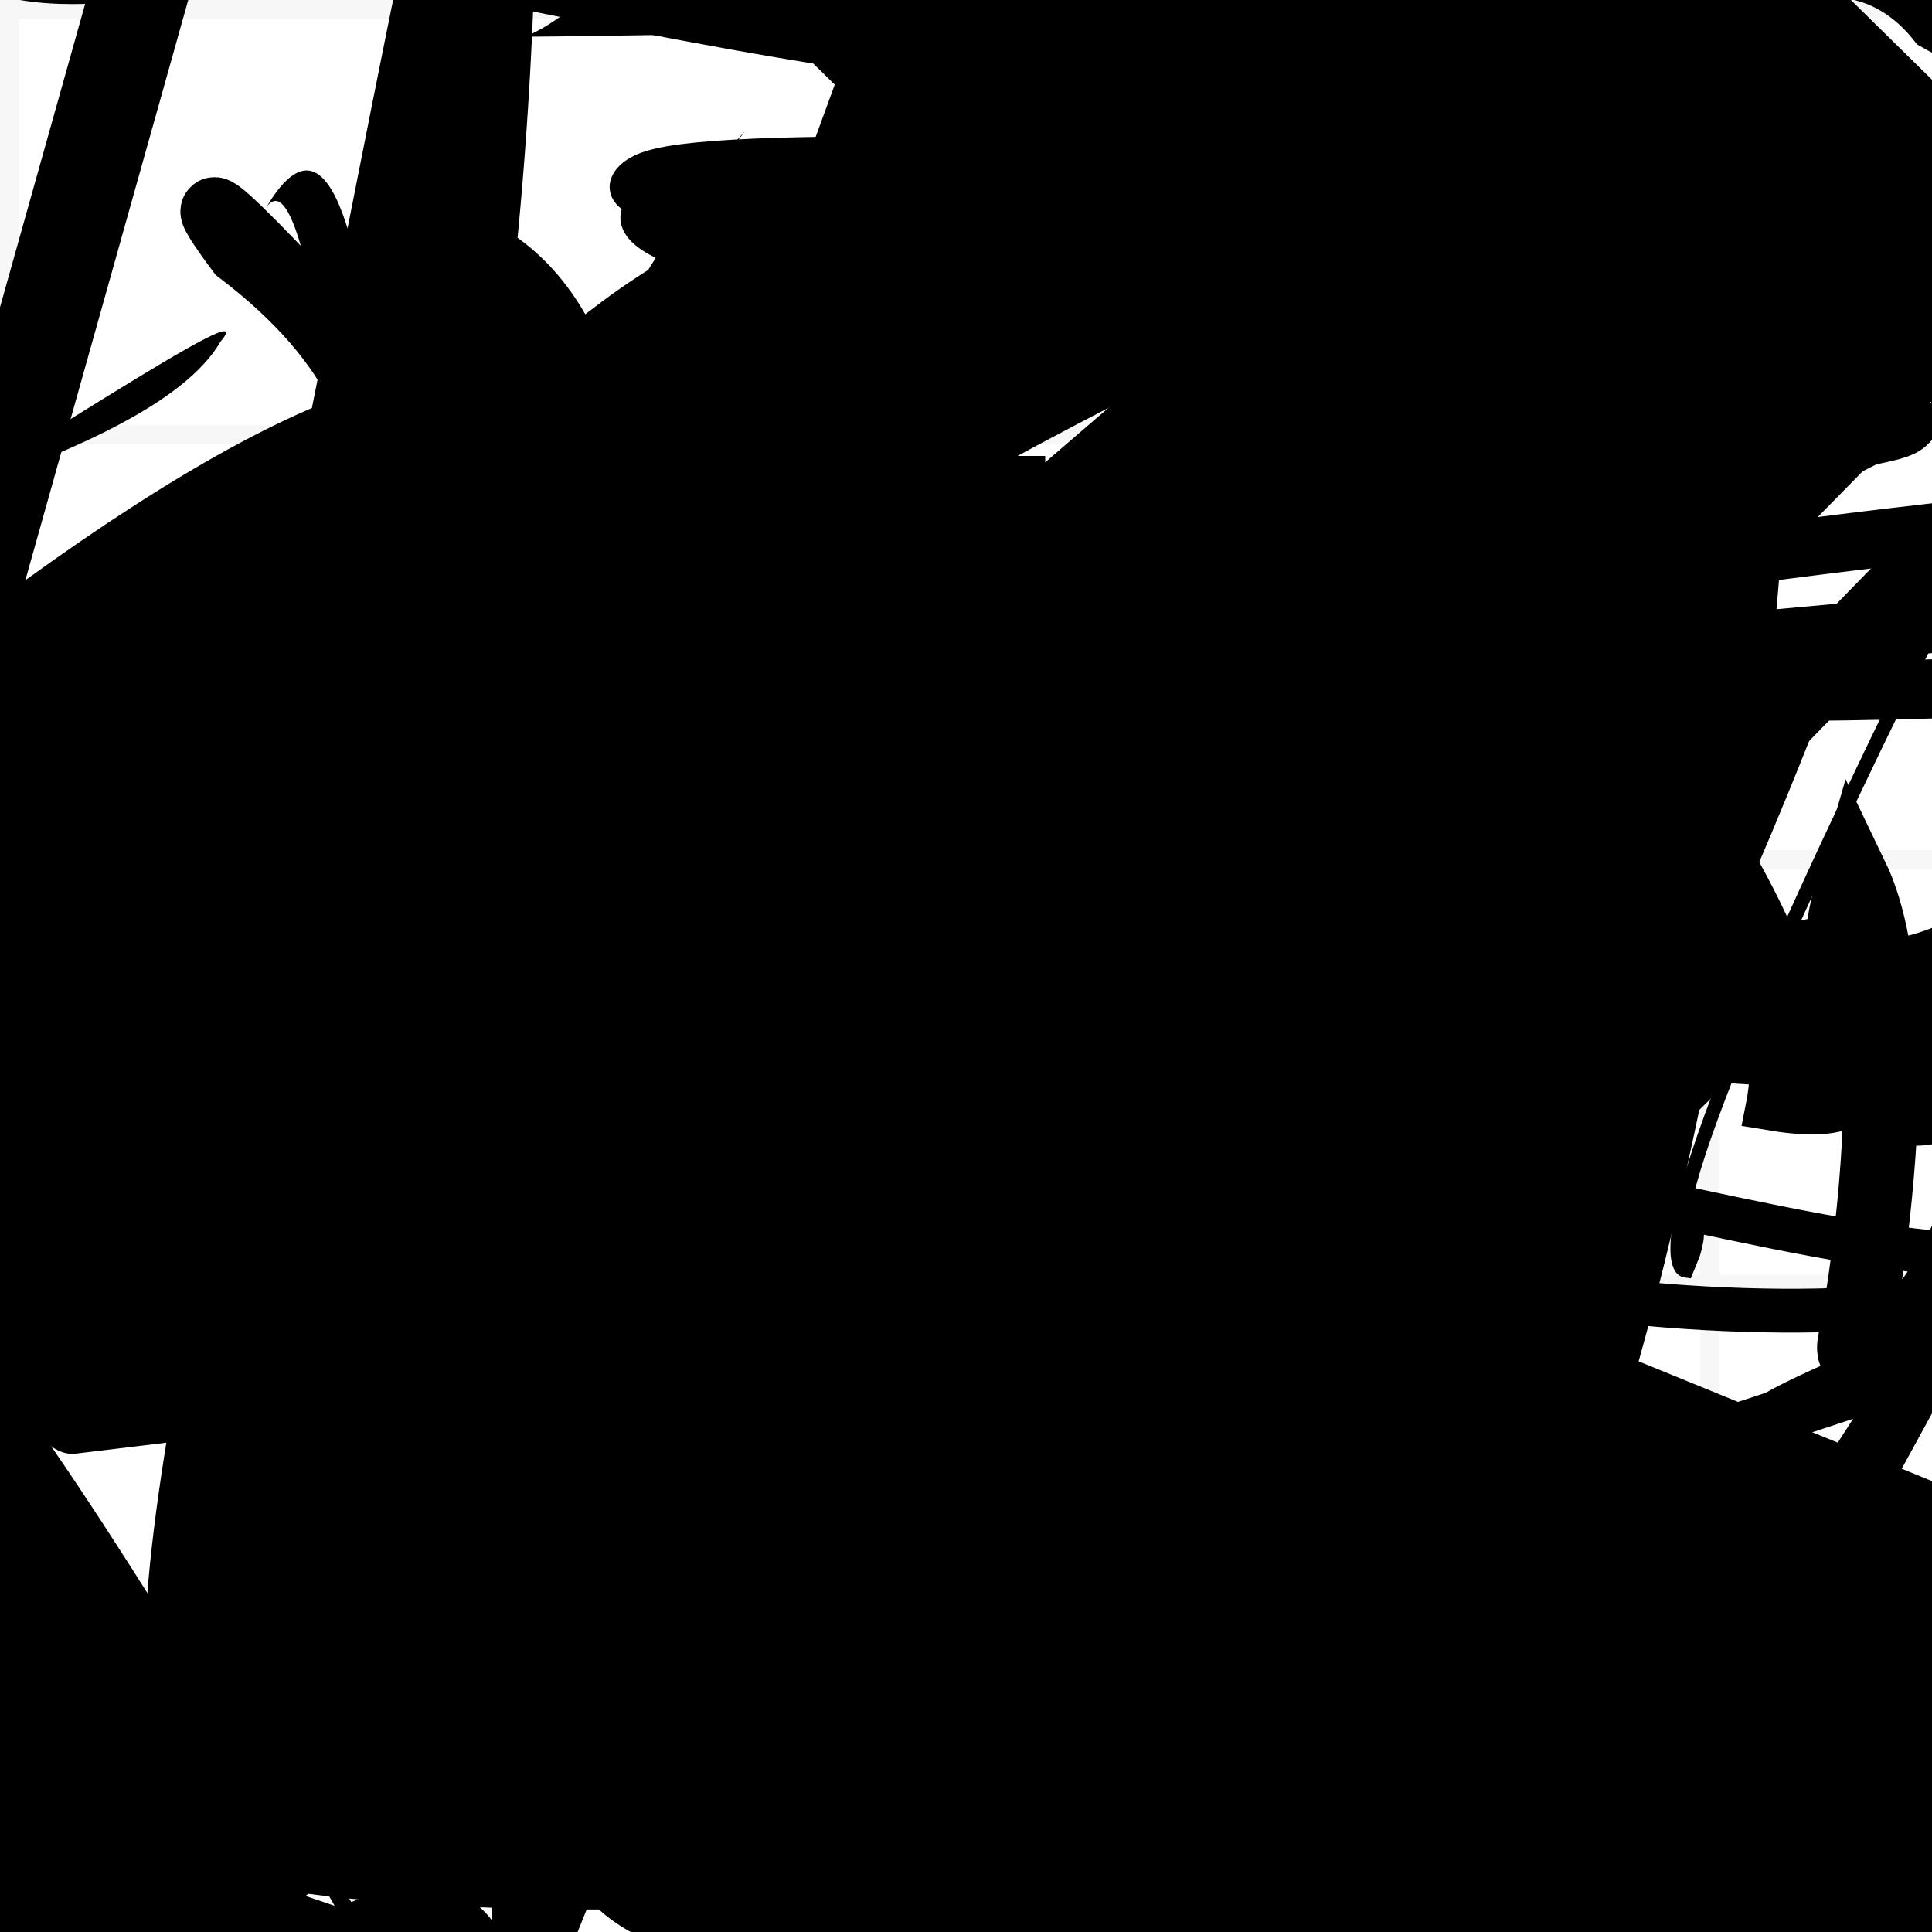 <?xml version="1.0" encoding="UTF-8"?>
<svg xmlns="http://www.w3.org/2000/svg" width="100" height="100" viewBox="0 0 100 100">
<defs>
<linearGradient id="g0" x1="0%" y1="0%" x2="100%" y2="100%">
<stop offset="0.0%" stop-color="hsl(106, 75%, 59%)" />
<stop offset="33.3%" stop-color="hsl(183, 71%, 60%)" />
<stop offset="66.7%" stop-color="hsl(242, 72%, 49%)" />
<stop offset="100.0%" stop-color="hsl(322, 74%, 44%)" />
</linearGradient>
<linearGradient id="g1" x1="0%" y1="0%" x2="100%" y2="100%">
<stop offset="0.0%" stop-color="hsl(290, 83%, 63%)" />
<stop offset="33.3%" stop-color="hsl(2, 82%, 55%)" />
<stop offset="66.7%" stop-color="hsl(86, 72%, 68%)" />
<stop offset="100.0%" stop-color="hsl(83, 65%, 44%)" />
</linearGradient>
<linearGradient id="g2" x1="0%" y1="0%" x2="100%" y2="100%">
<stop offset="0.0%" stop-color="hsl(40, 53%, 69%)" />
<stop offset="33.3%" stop-color="hsl(104, 72%, 65%)" />
<stop offset="66.7%" stop-color="hsl(144, 86%, 72%)" />
<stop offset="100.0%" stop-color="hsl(151, 70%, 62%)" />
</linearGradient>
<filter id="f1" x="-20%" y="-20%" width="140%" height="140%">
  <feGaussianBlur stdDeviation="0.984" />
</filter>

</defs>

<path d="M 45.3 54.8 C 53.8 42.0, 67.2 73.8, 81.8 75.8 C 73.2 94.3, 58.6 78.0, 44.5 71.8 C 24.6 55.4, 14.9 15.0, 21.8 14.6 C 5.4 0.0, 91.5 91.7, 79.1 96.0 C 78.5 100.0, 100.0 0.0, 91.7 5.3 C 91.6 19.8, 49.7 57.4, 46.8 46.3 C 65.2 55.4, 65.8 66.9, 51.4 67.8 C 54.3 68.3, 14.4 60.5, 9.3 49.7 Z" fill="hsl(2, 82%, 55%)" fill-opacity="1.00" stroke="none" stroke-width="1.07"  transform="translate(91.2 45.8) rotate(124.6) scale(1.73 1.41)" />
<circle cx="34.5" cy="93.0" r="12.1" fill="url(#g2)" fill-opacity="0.62"  transform="translate(72.2 10.6) rotate(97.6) scale(1.31 0.67)" />
<path d="M 22.2 37.0 C 17.1 23.6, 57.4 51.1, 68.7 51.0 C 51.6 59.9, 82.7 71.9, 88.0 79.7 C 100.0 92.1, 95.4 75.4, 82.0 78.7 C 87.2 67.9, 100.0 5.4, 86.3 6.4 C 84.1 6.0, 93.4 18.2, 81.4 24.3 C 76.4 13.9, 95.0 49.6, 86.5 38.9 C 69.0 43.3, 92.5 47.7, 80.3 54.7 C 91.1 62.8, 29.7 36.3, 28.4 30.1 C 26.4 20.5, 41.2 3.8, 38.1 7.3 C 37.3 22.5, 57.8 65.1, 61.7 79.7 Z" fill="hsl(83, 65%, 44%)" fill-opacity="0.94" stroke="none" stroke-width="4.50"   />
<rect x="41.0" y="25.1" width="40.2" height="25.9" rx="0.1" fill="hsl(106, 75%, 59%)" fill-opacity="0.40"  filter="url(#f1)" transform="translate(90.7 47.3) rotate(108.7) scale(1.76 1.79)" />
<rect x="39.3" y="25.5" width="20.6" height="20.2" rx="0" fill="none" fill-opacity="0.23"   transform="translate(83.8 58.5) rotate(122.6) scale(1.66 1.39)" />
<rect x="26.8" y="40.1" width="47.1" height="10.5" rx="2.3" fill="none" fill-opacity="0.63"   transform="translate(38.9 17.7) rotate(209.4) scale(1.28 1.88)" />
<path d="M 68.6 0.4 C 54.4 0.0, 69.8 0.0, 76.8 2.8 C 59.0 7.9, 32.3 74.8, 37.6 60.2 C 35.1 51.2, 64.7 23.9, 69.7 15.5 C 59.0 23.1, 55.3 35.4, 64.9 49.9 C 51.4 33.0, 56.1 48.3, 54.5 41.0 C 52.8 52.3, 64.8 98.2, 53.0 93.8 C 54.2 81.2, 84.1 17.1, 91.2 8.5 C 96.7 23.3, 100.0 10.3, 96.2 24.2 C 100.0 18.8, 100.0 75.3, 92.2 87.5 Z" fill="hsl(106, 75%, 59%)" fill-opacity="0.42" stroke="none" stroke-width="5.16"  transform="translate(55.1 26.7) rotate(347.5) scale(1.96 0.67)" />
<path d="M 19.3 65.8 C 28.0 70.7, 21.8 53.8, 23.8 39.2 C 30.6 43.6, 36.1 16.7, 23.2 12.4 C 18.7 17.3, 50.8 28.5, 35.9 30.4 C 44.1 46.9, 29.5 23.6, 33.0 17.3 C 27.6 23.7, 7.7 88.3, 22.1 80.3 C 3.7 97.3, 24.3 61.9, 16.3 47.1 C 19.4 32.1, 25.0 22.6, 12.4 13.0 C 3.7 1.3, 40.3 42.0, 42.8 48.3 Z" fill="none" fill-opacity="0.74" stroke="hsl(104, 72%, 65%)" stroke-width="3.46"   />
<path d="M 80.4 41.9 C 83.3 55.3, 19.4 5.2, 6.0 17.9 C 1.5 0.0, 99.4 51.8, 96.7 49.3 C 100.0 39.7, 41.2 1.8, 44.3 11.5 C 55.0 0.0, 80.8 67.5, 93.4 77.2 C 100.0 66.0, 100.0 76.1, 87.9 62.7 C 85.7 78.2, 96.3 36.6, 82.5 38.7 C 98.6 43.6, 42.9 100.0, 40.4 99.7 Z" fill="none" fill-opacity="0.26" stroke="hsl(183, 71%, 60%)" stroke-width="1.56"  transform="translate(15.8 54.9) rotate(26.6) scale(1.05 0.63)" />
<path d="M 85.7 67.3 C 66.8 50.2, 88.2 77.4, 92.7 80.8 C 78.5 64.8, 35.6 0.0, 46.3 2.5 C 36.8 10.7, 30.6 83.1, 26.0 87.6 C 7.4 100.0, 89.5 38.8, 94.6 43.5 C 100.0 36.6, 26.5 22.2, 21.2 32.0 C 8.5 40.5, 37.9 94.8, 32.6 93.0 C 21.5 75.2, 35.1 75.1, 47.5 82.6 C 62.4 73.9, 100.0 0.0, 93.7 5.4 C 96.6 0.0, 17.2 90.2, 28.5 84.9 Z" fill="none" fill-opacity="0.70" stroke="hsl(151, 70%, 62%)" stroke-width="3.60"  transform="translate(2.2 19.9) rotate(111.4) scale(1.32 0.59)" />
<circle cx="10.5" cy="88.6" r="1.1" fill="hsl(151, 70%, 62%)" fill-opacity="0.65"  transform="translate(41.4 9.3) rotate(198.0) scale(1.08 0.78)" />
<circle cx="99.2" cy="54.8" r="4.5" fill="url(#g0)" fill-opacity="0.69"   />
<path d="M 71.4 42.3 C 80.2 25.8, 24.1 15.1, 20.5 25.4 C 33.7 13.4, 95.3 86.5, 92.6 84.1 C 83.3 75.6, 0.0 91.4, 1.7 79.6 C 0.0 91.8, 22.5 96.4, 32.2 86.8 C 39.6 96.4, 100.0 66.2, 93.7 76.9 C 100.0 58.8, 77.6 44.0, 64.5 46.9 C 74.9 58.6, 6.8 9.8, 9.4 6.8 C 0.0 23.0, 69.3 7.4, 67.3 17.6 C 63.0 9.3, 29.1 100.0, 28.6 89.1 C 33.1 95.5, 1.6 46.3, 9.0 54.1 Z" fill="none" fill-opacity="0.78" stroke="hsl(242, 72%, 49%)" stroke-width="1.40"  transform="translate(47.4 55.7) rotate(346.4) scale(1.00 1.93)" />
<rect x="8.7" y="13.3" width="49.4" height="34.2" rx="0" fill="none" fill-opacity="0.80"  filter="url(#f1)" transform="translate(66.8 62.9) rotate(99.0) scale(1.48 1.73)" />
<rect x="29.2" y="37.1" width="37.3" height="16.6" rx="1.1" fill="none" fill-opacity="0.94" stroke="hsl(151, 70%, 62%)" stroke-width="1.3"  transform="translate(63.0 84.9) rotate(213.2) scale(0.96 1.96)" />
<path d="M 41.5 80.4 C 57.7 90.6, 77.7 81.0, 77.8 86.0 C 70.6 96.3, 56.3 32.7, 44.7 43.4 C 59.6 62.5, 16.3 20.9, 18.6 31.8 C 23.8 26.0, 20.5 49.2, 11.8 44.3 C 25.0 28.0, 46.4 63.5, 52.4 60.3 C 55.1 42.2, 61.7 22.6, 63.2 10.9 C 79.4 28.6, 31.4 19.0, 24.2 26.2 C 29.9 33.7, 72.1 24.1, 61.7 18.9 Z" fill="none" fill-opacity="0.34" stroke="hsl(83, 65%, 44%)" stroke-width="2.24"  transform="translate(46.6 28.6) rotate(14.1) scale(1.04 1.01)" />
<path d="M 69.7 89.2 C 65.7 70.3, 55.9 47.1, 52.6 35.7 C 69.7 52.2, 0.6 10.1, 6.7 7.2 C 21.9 0.0, 48.8 65.5, 47.3 58.8 C 42.5 51.4, 49.2 94.8, 46.2 88.6 C 57.3 99.8, 100.0 57.1, 96.8 64.6 C 100.0 69.2, 49.1 92.1, 40.5 97.6 C 54.4 88.6, 50.5 8.6, 49.8 16.0 C 32.9 0.0, 55.9 33.0, 70.5 39.8 " fill="hsl(86, 72%, 68%)" fill-opacity="0.75" stroke="none" stroke-width="4.30"  transform="translate(32.8 40.6) rotate(264.0) scale(1.54 1.70)" />
<rect x="4.7" y="17.6" width="23.2" height="36.6" rx="16.8" fill="none" fill-opacity="0.85"   transform="translate(94.6 31.8) rotate(315.3) scale(0.96 1.78)" />
<rect x="43.1" y="60.6" width="21.6" height="31.3" rx="0" fill="none" fill-opacity="0.31"   transform="translate(88.4 33.0) rotate(87.8) scale(0.99 1.40)" />
<path d="M 68.0 91.5 C 58.4 93.8, 0.2 64.1, 1.1 49.2 C 0.0 51.4, 97.9 56.2, 99.0 56.8 C 96.0 39.7, 47.1 49.2, 45.1 42.4 C 43.6 45.0, 87.4 100.0, 82.6 97.4 C 99.1 86.4, 64.6 87.6, 73.4 74.4 C 86.2 63.3, 100.0 20.4, 95.1 34.7 C 95.1 23.0, 13.4 48.0, 0.8 60.5 C 16.4 64.9, 43.4 85.3, 43.8 97.5 C 62.6 90.9, 92.0 47.3, 98.1 51.0 C 100.0 33.6, 39.8 83.9, 26.7 90.0 Z" fill="hsl(151, 70%, 62%)" fill-opacity="0.86" stroke="none" stroke-width="3.28"   />
<path d="M 83.6 29.7 C 98.2 33.2, 40.4 25.1, 35.8 25.9 C 50.0 14.9, 51.4 12.6, 49.3 2.6 C 33.3 20.3, 58.3 21.4, 67.4 7.2 C 49.1 0.0, 97.3 88.2, 83.9 96.9 C 67.7 80.1, 98.3 18.4, 88.6 21.2 C 68.6 13.6, 40.8 6.8, 27.4 17.8 C 40.7 9.8, 76.8 30.4, 84.6 27.3 C 71.0 25.7, 62.1 23.7, 65.7 32.0 Z" fill="hsl(2, 82%, 55%)" fill-opacity="0.52" stroke="none" stroke-width="3.81"  transform="translate(74.2 22.9) rotate(262.9) scale(1.90 1.59)" />
<rect x="37.2" y="15.5" width="35.5" height="25.8" rx="0" fill="hsl(144, 86%, 72%)" fill-opacity="0.36"  filter="url(#f1)" transform="translate(7.6 80.9) rotate(144.8) scale(1.41 1.62)" />
<path d="M 6.3 51.0 C 9.8 70.9, 100.0 52.5, 93.7 48.5 C 90.2 55.2, 100.0 57.6, 99.8 61.6 C 100.0 58.4, 17.0 16.2, 9.4 24.0 C 0.0 15.2, 13.2 48.0, 11.1 33.5 C 18.1 29.3, 23.3 20.0, 16.9 11.5 C 0.3 10.2, 18.7 28.7, 30.2 32.1 C 11.0 24.2, 53.4 25.2, 42.4 17.4 Z" fill="hsl(2, 82%, 55%)" fill-opacity="0.40" stroke="none" stroke-width="2.94"  transform="translate(81.5 94.9) rotate(287.3) scale(1.37 1.91)" />
<rect x="48.0" y="14.7" width="30.3" height="27.6" rx="0" fill="hsl(2, 82%, 55%)" fill-opacity="0.33"   transform="translate(17.8 19.3) rotate(22.2) scale(1.47 1.50)" />
<path d="M 56.1 44.4 C 42.1 62.2, 64.3 46.3, 61.3 49.2 C 47.9 52.4, 26.5 45.7, 20.7 35.5 C 39.8 38.7, 77.9 47.0, 75.9 45.4 C 83.3 39.9, 14.6 64.4, 1.1 79.0 C 0.0 90.3, 100.0 77.0, 92.2 88.3 C 100.0 70.8, 46.6 100.0, 32.6 98.8 C 39.4 93.6, 16.9 76.5, 20.1 66.2 C 18.9 63.4, 98.8 31.2, 95.4 41.3 Z" fill="hsl(322, 74%, 44%)" fill-opacity="0.80" stroke="none" stroke-width="1.26"  transform="translate(61.5 44.0) rotate(73.7) scale(1.83 0.88)" />
<rect x="8.3" y="39.1" width="29.3" height="33.4" rx="3.8" fill="hsl(242, 72%, 49%)" fill-opacity="0.72" stroke="hsl(242, 72%, 49%)" stroke-width="2.8"  transform="translate(38.2 21.2) rotate(83.1) scale(1.27 0.59)" />
<rect x="55.7" y="9.3" width="25.6" height="16.8" rx="0" fill="none" fill-opacity="0.34"   transform="translate(71.7 51.7) rotate(43.5) scale(0.50 1.96)" />
<path d="M 63.4 38.2 C 65.2 28.1, 82.9 81.5, 93.3 66.5 C 76.0 65.4, 38.3 73.3, 49.1 67.7 C 49.3 83.6, 85.9 40.6, 94.9 29.2 C 83.4 27.8, 55.8 78.4, 48.0 75.2 C 28.2 80.6, 81.3 18.8, 82.5 22.8 C 76.4 27.2, 100.0 30.7, 99.2 19.3 C 100.0 17.5, 37.2 0.0, 27.6 0.4 C 14.5 18.7, 30.5 12.1, 20.1 15.2 C 37.7 31.3, 62.1 62.0, 65.4 58.8 Z" fill="hsl(322, 74%, 44%)" fill-opacity="0.39" stroke="none" stroke-width="4.03"  transform="translate(19.4 60.6) rotate(205.8) scale(1.95 1.92)" />
<path d="M 50.3 32.8 C 49.6 15.1, 41.0 2.9, 49.2 14.8 C 46.1 34.3, 87.5 99.8, 78.2 95.7 C 79.7 91.9, 0.0 44.5, 9.8 36.9 C 9.0 50.6, 64.6 59.7, 50.1 65.9 C 61.5 49.3, 20.3 36.7, 32.8 31.5 C 52.0 26.2, 76.8 34.5, 76.1 21.5 C 60.8 13.7, 100.0 20.0, 93.9 25.1 C 100.0 38.0, 70.5 67.1, 81.7 71.1 C 74.9 62.5, 31.2 7.0, 16.8 0.1 Z" fill="hsl(144, 86%, 72%)" fill-opacity="0.32" stroke="none" stroke-width="2.73"  transform="translate(1.9 45.9) rotate(44.4) scale(1.95 2.00)" />
<path d="M 21.6 27.2 C 9.1 20.6, 61.9 89.0, 67.3 78.4 C 59.5 63.7, 10.3 37.4, 5.1 44.6 C 0.0 36.0, 61.2 56.8, 67.5 57.2 C 68.4 65.2, 23.2 73.2, 30.0 68.9 C 34.7 77.4, 53.1 86.2, 63.0 92.1 C 74.1 97.7, 89.0 26.2, 88.7 27.8 C 100.0 23.2, 56.3 80.6, 57.2 68.0 Z" fill="hsl(40, 53%, 69%)" fill-opacity="0.79" stroke="none" stroke-width="5.09"  transform="translate(2.8 4.3) rotate(76.1) scale(0.55 1.87)" />
<path d="M 44.9 72.1 C 36.4 70.8, 32.9 74.9, 42.7 83.4 C 23.4 67.8, 0.0 76.9, 3.5 81.7 C 17.4 93.2, 43.2 21.8, 56.7 11.3 C 48.1 0.0, 0.0 74.4, 2.7 73.6 C 0.0 66.6, 30.3 77.2, 43.8 64.3 C 61.9 73.1, 42.7 79.7, 40.8 75.6 C 40.9 67.9, 87.8 75.0, 99.8 68.0 C 80.7 56.6, 14.6 100.0, 11.2 98.4 Z" fill="hsl(242, 72%, 49%)" fill-opacity="0.73" stroke="none" stroke-width="3.42"  transform="translate(31.8 96.4) rotate(10.6) scale(1.34 0.90)" />
<path d="M 98.1 9.6 C 100.0 0.0, 20.6 73.0, 19.7 75.3 C 3.2 68.2, 36.9 2.3, 39.0 12.0 C 49.1 0.0, 13.0 89.3, 13.6 77.1 C 0.0 75.5, 70.2 17.7, 71.8 10.5 C 75.3 30.0, 100.0 0.0, 93.3 3.5 C 93.2 3.5, 14.8 94.1, 8.9 82.6 C 24.1 91.6, 37.2 21.5, 45.6 34.0 C 26.4 48.4, 76.9 75.7, 68.7 63.0 Z" fill="none" fill-opacity="0.35" stroke="hsl(144, 86%, 72%)" stroke-width="3.44"  transform="translate(30.4 42.8) rotate(255.7) scale(0.78 1.01)" />
<path d="M 79.1 2.4 C 76.6 16.3, 12.8 77.9, 23.2 78.4 C 9.5 93.6, 44.7 63.0, 37.7 73.2 C 25.7 87.7, 77.1 97.5, 90.0 96.1 C 80.5 82.5, 69.9 84.5, 81.6 79.0 C 93.0 75.8, 60.4 0.0, 74.4 3.5 C 64.4 23.5, 28.0 92.1, 21.7 87.1 C 22.8 100.0, 18.6 4.4, 13.8 10.7 C 20.2 0.0, 20.2 38.5, 21.8 39.4 C 9.3 52.3, 43.9 5.3, 35.6 10.2 C 36.8 0.0, 52.7 21.9, 47.4 29.7 " fill="hsl(290, 83%, 63%)" fill-opacity="0.48" stroke="none" stroke-width="3.48"   />
<path d="M 99.9 44.3 C 95.6 34.4, 39.1 29.2, 52.3 31.5 C 66.1 50.7, 8.2 28.9, 11.9 14.9 C 11.8 2.6, 93.2 58.9, 89.0 57.6 C 85.7 71.3, 68.5 88.9, 83.3 81.4 C 96.8 74.9, 46.8 49.3, 54.7 60.6 C 66.0 55.2, 77.2 38.3, 67.0 34.0 C 60.9 29.7, 34.1 25.7, 42.9 29.7 C 34.7 40.1, 51.4 76.2, 51.2 70.0 Z" fill="none" fill-opacity="0.81" stroke="hsl(290, 83%, 63%)" stroke-width="4.06"  transform="translate(56.7 67.7) rotate(128.3) scale(1.34 0.64)" />
<rect x="64.5" y="79.8" width="30.2" height="19.0" rx="12.6" fill="none" fill-opacity="0.67"   transform="translate(76.2 76.3) rotate(4.0) scale(1.92 0.98)" />
<path d="M 60.5 84.4 C 80.2 76.8, 22.3 74.6, 10.7 89.6 C 0.0 79.4, 59.6 70.3, 56.4 78.7 C 49.5 85.2, 57.2 31.9, 63.3 36.4 C 52.8 19.4, 9.0 98.8, 15.5 86.8 C 6.6 79.7, 40.8 44.3, 41.0 33.0 C 23.6 50.0, 81.4 81.4, 74.3 95.7 C 60.9 84.8, 61.6 66.8, 63.5 73.7 C 47.3 86.3, 50.4 93.6, 55.2 79.4 C 36.7 91.8, 45.2 17.3, 34.2 10.5 C 36.6 0.0, 20.1 47.4, 6.4 56.9 Z" fill="none" fill-opacity="0.33" stroke="hsl(86, 72%, 68%)" stroke-width="1.53"  transform="translate(45.2 12.7) rotate(132.9) scale(1.99 1.07)" />
<rect x="17.0" y="52.1" width="42.8" height="22.3" rx="17.6" fill="none" fill-opacity="0.94"   transform="translate(27.9 52.7) rotate(71.8) scale(0.53 1.88)" />
<path d="M 43.6 3.3 C 25.7 0.0, 31.4 0.0, 27.2 1.9 C 44.3 1.8, 71.6 0.0, 81.7 11.0 C 68.4 12.9, 0.0 49.9, 10.8 61.2 C 19.1 65.4, 100.0 12.9, 88.8 4.3 C 100.0 15.4, 25.3 55.6, 15.9 40.9 C 11.3 60.6, 2.3 96.0, 11.4 91.5 Z" fill="hsl(144, 86%, 72%)" fill-opacity="0.82" stroke="none" stroke-width="4.20"   />
<rect x="33.8" y="49.9" width="37.8" height="32.7" rx="0" fill="hsl(322, 74%, 44%)" fill-opacity="0.61" stroke="hsl(242, 72%, 49%)" stroke-width="4.2"  transform="translate(97.9 82.9) rotate(327.3) scale(0.69 1.28)" />
<circle cx="67.8" cy="79.4" r="13.3" fill="url(#g2)" fill-opacity="0.49" filter="url(#f1)" transform="translate(32.8 86.6) rotate(272.1) scale(1.59 1.33)" />
<path d="M 96.3 32.1 C 100.0 27.3, 60.7 88.5, 70.6 77.1 C 71.8 70.0, 54.2 45.6, 59.2 51.0 C 39.4 53.3, 32.1 81.3, 23.1 84.3 C 42.4 93.3, 76.6 45.9, 77.4 38.9 C 74.9 32.9, 67.6 22.0, 73.5 8.9 C 56.8 8.6, 80.6 11.4, 83.8 26.1 C 71.8 13.4, 91.2 0.0, 90.5 0.9 Z" fill="none" fill-opacity="0.74" stroke="hsl(242, 72%, 49%)" stroke-width="1.30"  transform="translate(48.3 57.0) rotate(307.1) scale(1.63 1.52)" />
<path d="M 88.1 74.5 C 77.6 73.8, 0.0 25.1, 0.7 27.6 C 0.0 14.0, 62.7 47.4, 50.5 42.3 C 33.5 41.6, 33.0 51.2, 34.3 49.0 C 34.7 64.5, 35.6 71.6, 32.1 77.5 C 43.0 89.0, 25.4 46.8, 32.7 48.1 C 27.6 43.2, 74.9 82.9, 83.0 71.0 C 76.2 62.0, 23.4 33.0, 11.5 33.4 C 12.8 50.3, 47.3 16.7, 44.7 26.2 C 44.4 13.5, 61.1 7.7, 62.8 20.8 Z" fill="none" fill-opacity="0.90" stroke="hsl(104, 72%, 65%)" stroke-width="3.53"  transform="translate(31.9 18.8) rotate(332.0) scale(1.10 0.80)" />
<circle cx="13.6" cy="48.4" r="12.4" fill="hsl(151, 70%, 62%)" fill-opacity="0.53"  transform="translate(45.5 50.9) rotate(34.3) scale(0.69 1.42)" />
<path d="M 62.1 59.0 C 79.2 50.5, 15.6 82.1, 13.5 69.5 C 31.8 74.3, 33.3 59.8, 36.6 54.6 C 40.4 65.5, 44.4 68.3, 57.8 64.9 C 63.3 59.0, 54.0 6.5, 58.9 13.6 C 77.1 24.2, 74.4 75.6, 70.3 70.6 C 61.4 72.8, 62.7 57.1, 55.2 52.2 C 55.9 43.7, 34.1 37.5, 47.2 45.6 Z" fill="hsl(183, 71%, 60%)" fill-opacity="0.67" stroke="none" stroke-width="1.31"   />
<circle cx="96.8" cy="4.9" r="2.4" fill="url(#g2)" fill-opacity="0.75"  transform="translate(31.2 89.5) rotate(334.6) scale(1.15 0.75)" />
<path d="M 72.2 44.1 C 57.1 50.0, 98.6 12.2, 92.4 9.7 C 73.3 25.3, 28.5 80.4, 42.5 89.5 C 61.9 75.8, 7.8 66.4, 6.5 69.5 C 4.3 87.1, 56.2 91.8, 46.7 80.6 C 57.1 67.5, 93.6 28.2, 85.1 29.3 C 100.0 16.6, 1.4 38.5, 6.7 43.7 Z" fill="none" fill-opacity="0.93" stroke="hsl(86, 72%, 68%)" stroke-width="1.13"  transform="translate(78.9 99.4) rotate(124.5) scale(1.83 1.49)" />
<circle cx="52.3" cy="14.2" r="4.9" fill="url(#g0)" fill-opacity="0.45"  transform="translate(29.3 5.9) rotate(149.8) scale(1.29 1.82)" />
<rect x="3.5" y="77.2" width="35.4" height="18.0" rx="2.1" fill="hsl(106, 75%, 59%)" fill-opacity="0.79"  filter="url(#f1)" transform="translate(62.0 19.5) rotate(133.9) scale(1.56 1.07)" />
<path d="M 16.2 85.8 C 18.3 79.3, 39.9 76.1, 34.3 74.5 C 18.8 56.7, 0.0 15.8, 8.1 9.1 C 3.7 12.0, 28.7 72.0, 31.1 59.5 C 35.6 47.7, 13.2 65.8, 11.4 66.9 C 11.0 52.6, 45.5 78.3, 30.9 73.4 C 12.4 93.4, 84.7 80.9, 90.6 73.4 Z" fill="hsl(40, 53%, 69%)" fill-opacity="0.83" stroke="none" stroke-width="3.39" filter="url(#f1)" transform="translate(62.1 43.5) rotate(358.0) scale(1.38 1.86)" />
<rect x="26.5" y="30.6" width="35.0" height="36.4" rx="9.4" fill="hsl(106, 75%, 59%)" fill-opacity="0.81"   transform="translate(27.9 71.0) rotate(34.8) scale(1.89 1.64)" />
<rect x="2.5" y="67.0" width="33.2" height="28.1" rx="14.6" fill="none" fill-opacity="0.67"   transform="translate(57.1 58.9) rotate(46.7) scale(1.09 0.94)" />
<path d="M 41.6 90.8 C 33.2 71.5, 24.1 77.3, 27.3 85.2 C 31.2 99.3, 72.6 7.6, 63.1 6.7 C 72.3 0.0, 72.0 29.1, 78.4 37.4 C 71.3 19.5, 19.0 42.9, 18.2 42.7 C 13.9 58.7, 0.0 86.0, 7.1 89.1 C 0.0 74.1, 46.0 68.2, 59.4 53.5 C 51.8 65.9, 44.5 33.1, 59.5 48.1 C 65.1 49.5, 38.9 82.1, 31.9 93.2 Z" fill="none" fill-opacity="0.49" stroke="hsl(183, 71%, 60%)" stroke-width="1.23"  transform="translate(11.7 80.0) rotate(62.1) scale(0.85 1.42)" />
<path d="M 46.8 59.1 C 63.1 74.8, 91.5 72.5, 84.9 79.0 C 78.9 66.1, 41.0 66.5, 47.2 75.8 C 47.2 67.6, 51.8 42.4, 54.1 34.2 C 55.2 39.2, 28.5 79.6, 36.6 64.8 C 30.8 64.5, 95.8 63.4, 89.0 73.0 C 86.5 74.0, 53.1 56.5, 64.6 67.3 C 74.8 66.9, 96.9 91.0, 96.5 97.3 C 98.0 100.0, 81.9 9.8, 67.1 2.2 C 53.0 0.0, 10.4 82.8, 13.3 72.7 C 15.8 54.9, 69.1 20.6, 69.0 13.4 Z" fill="hsl(2, 82%, 55%)" fill-opacity="0.86" stroke="none" stroke-width="4.12" filter="url(#f1)" transform="translate(6.8 68.4) rotate(199.1) scale(0.92 0.68)" />
<path d="M 78.6 1.9 C 91.9 0.0, 13.5 15.5, 14.4 9.8 C 22.8 9.1, 5.1 50.7, 8.6 41.9 C 14.9 24.1, 67.5 0.6, 67.3 0.3 C 75.3 0.0, 76.0 68.6, 61.5 60.7 C 47.3 42.8, 19.0 41.4, 13.7 30.0 C 6.8 47.9, 35.5 73.8, 30.8 71.2 C 13.5 90.3, 83.5 55.2, 94.7 43.4 C 100.0 48.3, 66.0 46.9, 51.5 55.0 C 35.3 42.0, 51.8 100.0, 45.8 98.2 Z" fill="none" fill-opacity="0.49" stroke="hsl(106, 75%, 59%)" stroke-width="1.09"  transform="translate(90.5 85.1) rotate(199.7) scale(0.66 1.81)" />
<path d="M 72.9 96.9 C 60.9 100.0, 100.0 0.0, 98.2 5.8 C 90.3 22.2, 23.5 18.8, 14.6 33.8 C 2.6 41.3, 32.2 29.5, 38.7 26.0 C 43.4 38.2, 100.0 79.1, 87.5 78.6 C 100.0 79.3, 69.8 6.9, 81.5 19.8 C 78.1 39.2, 27.6 0.0, 25.4 4.6 Z" fill="hsl(104, 72%, 65%)" fill-opacity="0.46" stroke="none" stroke-width="1.23"  transform="translate(72.6 41.0) rotate(357.7) scale(1.42 0.90)" />
<circle cx="79.6" cy="38.4" r="4.1" fill="hsl(242, 72%, 49%)" fill-opacity="0.50"  transform="translate(67.5 24.7) rotate(56.2) scale(1.59 0.95)" />
<path d="M 27.9 9.5 C 29.7 0.0, 35.8 56.0, 26.3 48.4 C 35.4 56.4, 20.8 27.8, 16.2 24.8 C 12.1 23.5, 51.7 87.1, 41.6 73.3 C 41.4 79.1, 55.3 52.2, 64.5 60.2 C 66.4 61.5, 7.7 82.3, 14.0 84.8 C 7.2 93.0, 6.2 65.4, 16.3 63.5 C 21.9 79.8, 32.1 21.2, 17.9 14.0 C 0.0 33.6, 59.3 98.4, 66.8 92.2 Z" fill="none" fill-opacity="0.37" stroke="hsl(106, 75%, 59%)" stroke-width="4.81"  transform="translate(5.0 90.4) rotate(217.5) scale(1.03 1.21)" />
<rect x="29.4" y="83.5" width="41.9" height="16.1" rx="6.7" fill="none" fill-opacity="0.75" stroke="hsl(322, 74%, 44%)" stroke-width="2.6"   />
<rect x="15.4" y="57.8" width="24.8" height="24.6" rx="0.1" fill="hsl(151, 70%, 62%)" fill-opacity="0.96"   transform="translate(64.7 76.7) rotate(181.0) scale(1.17 0.72)" />
<rect x="19.5" y="25.8" width="32.4" height="22.0" rx="0" fill="hsl(106, 75%, 59%)" fill-opacity="0.76" stroke="hsl(322, 74%, 44%)" stroke-width="4.4"   />
<rect x="50.7" y="28.2" width="28.6" height="13.8" rx="5.8" fill="hsl(144, 86%, 72%)" fill-opacity="0.93"    />
<path d="M 85.9 91.1 C 77.8 100.0, 62.1 63.5, 47.5 70.0 C 29.9 78.7, 9.0 64.0, 23.2 69.3 C 16.6 52.3, 32.2 80.7, 17.9 78.3 C 30.6 82.0, 0.0 73.8, 6.7 68.8 C 20.2 60.8, 72.4 18.7, 77.8 25.9 C 58.6 18.1, 80.3 43.1, 67.1 45.2 C 51.0 41.3, 64.6 100.0, 79.2 99.8 Z" fill="hsl(104, 72%, 65%)" fill-opacity="0.26" stroke="none" stroke-width="5.10"  transform="translate(20.3 19.0) rotate(95.5) scale(1.06 1.46)" />
<rect x="4.1" y="0.2" width="37.7" height="31.0" rx="0" fill="hsl(104, 72%, 65%)" fill-opacity="0.34"   transform="translate(85.8 46.6) rotate(224.5) scale(1.95 1.29)" />
<path d="M 3.6 4.3 C 19.4 0.0, 96.3 81.9, 90.5 83.1 C 83.0 69.5, 100.0 46.1, 94.2 43.6 C 100.0 43.0, 37.1 31.3, 48.1 30.4 C 40.7 33.1, 62.7 27.5, 51.9 15.6 C 69.3 31.1, 0.0 48.1, 4.6 35.7 C 0.0 36.7, 17.9 33.5, 23.2 26.4 C 5.6 28.1, 55.3 61.9, 64.1 63.7 C 81.8 69.6, 71.9 68.5, 69.2 61.8 C 75.3 49.0, 57.0 59.4, 56.9 53.6 C 75.3 62.8, 53.1 28.3, 57.7 34.9 Z" fill="none" fill-opacity="0.74" stroke="hsl(151, 70%, 62%)" stroke-width="4.26" filter="url(#f1)" transform="translate(64.9 62.4) rotate(290.5) scale(1.13 0.88)" />
<circle cx="64.3" cy="93.3" r="18.4" fill="hsl(40, 53%, 69%)" fill-opacity="0.60"  transform="translate(40.1 90.4) rotate(40.7) scale(1.06 1.51)" />
<rect x="19.3" y="60.7" width="48.2" height="24.9" rx="0" fill="none" fill-opacity="0.53"  filter="url(#f1)" transform="translate(53.5 21.0) rotate(299.5) scale(1.72 1.87)" />
<rect x="20.3" y="63.3" width="46.0" height="35.1" rx="0" fill="hsl(40, 53%, 69%)" fill-opacity="0.24"    />
<path d="M 74.7 37.8 C 86.5 31.5, 37.4 89.9, 23.7 83.2 C 9.9 77.9, 29.9 87.7, 20.9 83.0 C 21.7 86.4, 85.7 18.3, 97.6 18.9 C 100.0 5.8, 61.5 90.3, 59.6 93.5 C 57.9 100.0, 15.4 100.0, 9.9 96.5 C 0.0 97.4, 44.8 25.7, 54.5 24.1 Z" fill="hsl(151, 70%, 62%)" fill-opacity="0.60" stroke="none" stroke-width="1.01" filter="url(#f1)"  />
<circle cx="51.4" cy="44.1" r="18.8" fill="hsl(104, 72%, 65%)" fill-opacity="0.62"  transform="translate(68.8 85.2) rotate(47.2) scale(1.87 0.63)" />
<circle cx="30.3" cy="89.6" r="9.6" fill="hsl(83, 65%, 44%)" fill-opacity="0.78"  transform="translate(71.4 87.4) rotate(314.3) scale(0.71 1.82)" />
<rect x="24.8" y="12.9" width="44.8" height="28.3" rx="0" fill="hsl(144, 86%, 72%)" fill-opacity="0.63" stroke="hsl(104, 72%, 65%)" stroke-width="3.8" filter="url(#f1)" transform="translate(7.8 83.4) rotate(213.1) scale(1.91 0.85)" />
<circle cx="85.5" cy="17.5" r="4.6" fill="hsl(83, 65%, 44%)" fill-opacity="0.90"  transform="translate(60.5 70.5) rotate(256.7) scale(1.38 1.19)" />
<path d="M 24.2 38.7 C 14.3 26.1, 100.0 35.6, 93.4 29.7 C 100.0 14.3, 38.8 77.8, 52.2 85.6 C 53.0 70.1, 33.5 30.7, 46.1 25.8 C 41.5 14.4, 9.9 27.5, 23.4 25.8 C 24.5 39.6, 40.5 54.2, 32.0 69.1 C 44.3 57.0, 70.6 74.2, 57.4 61.7 C 39.6 46.6, 33.8 82.1, 32.7 68.7 C 50.8 78.4, 53.7 73.3, 62.7 77.3 C 52.3 59.9, 54.6 61.1, 65.4 69.4 C 76.5 73.8, 54.0 83.1, 68.5 70.1 Z" fill="hsl(151, 70%, 62%)" fill-opacity="0.42" stroke="none" stroke-width="3.07"  transform="translate(84.8 23.5) rotate(53.8) scale(0.87 1.97)" />
<circle cx="20.2" cy="20.3" r="4.4" fill="url(#g2)" fill-opacity="0.78"  transform="translate(32.2 89.7) rotate(169.6) scale(0.80 0.62)" />
<g opacity="0.033">
<rect x="0" y="0" width="1" height="100" fill="black" />
<rect x="22" y="0" width="1" height="100" fill="black" />
<rect x="44" y="0" width="1" height="100" fill="black" />
<rect x="66" y="0" width="1" height="100" fill="black" />
<rect x="88" y="0" width="1" height="100" fill="black" />
<rect x="0" y="0" width="100" height="1" fill="black" />
<rect x="0" y="22" width="100" height="1" fill="black" />
<rect x="0" y="44" width="100" height="1" fill="black" />
<rect x="0" y="66" width="100" height="1" fill="black" />
<rect x="0" y="88" width="100" height="1" fill="black" />
</g>

</svg>
